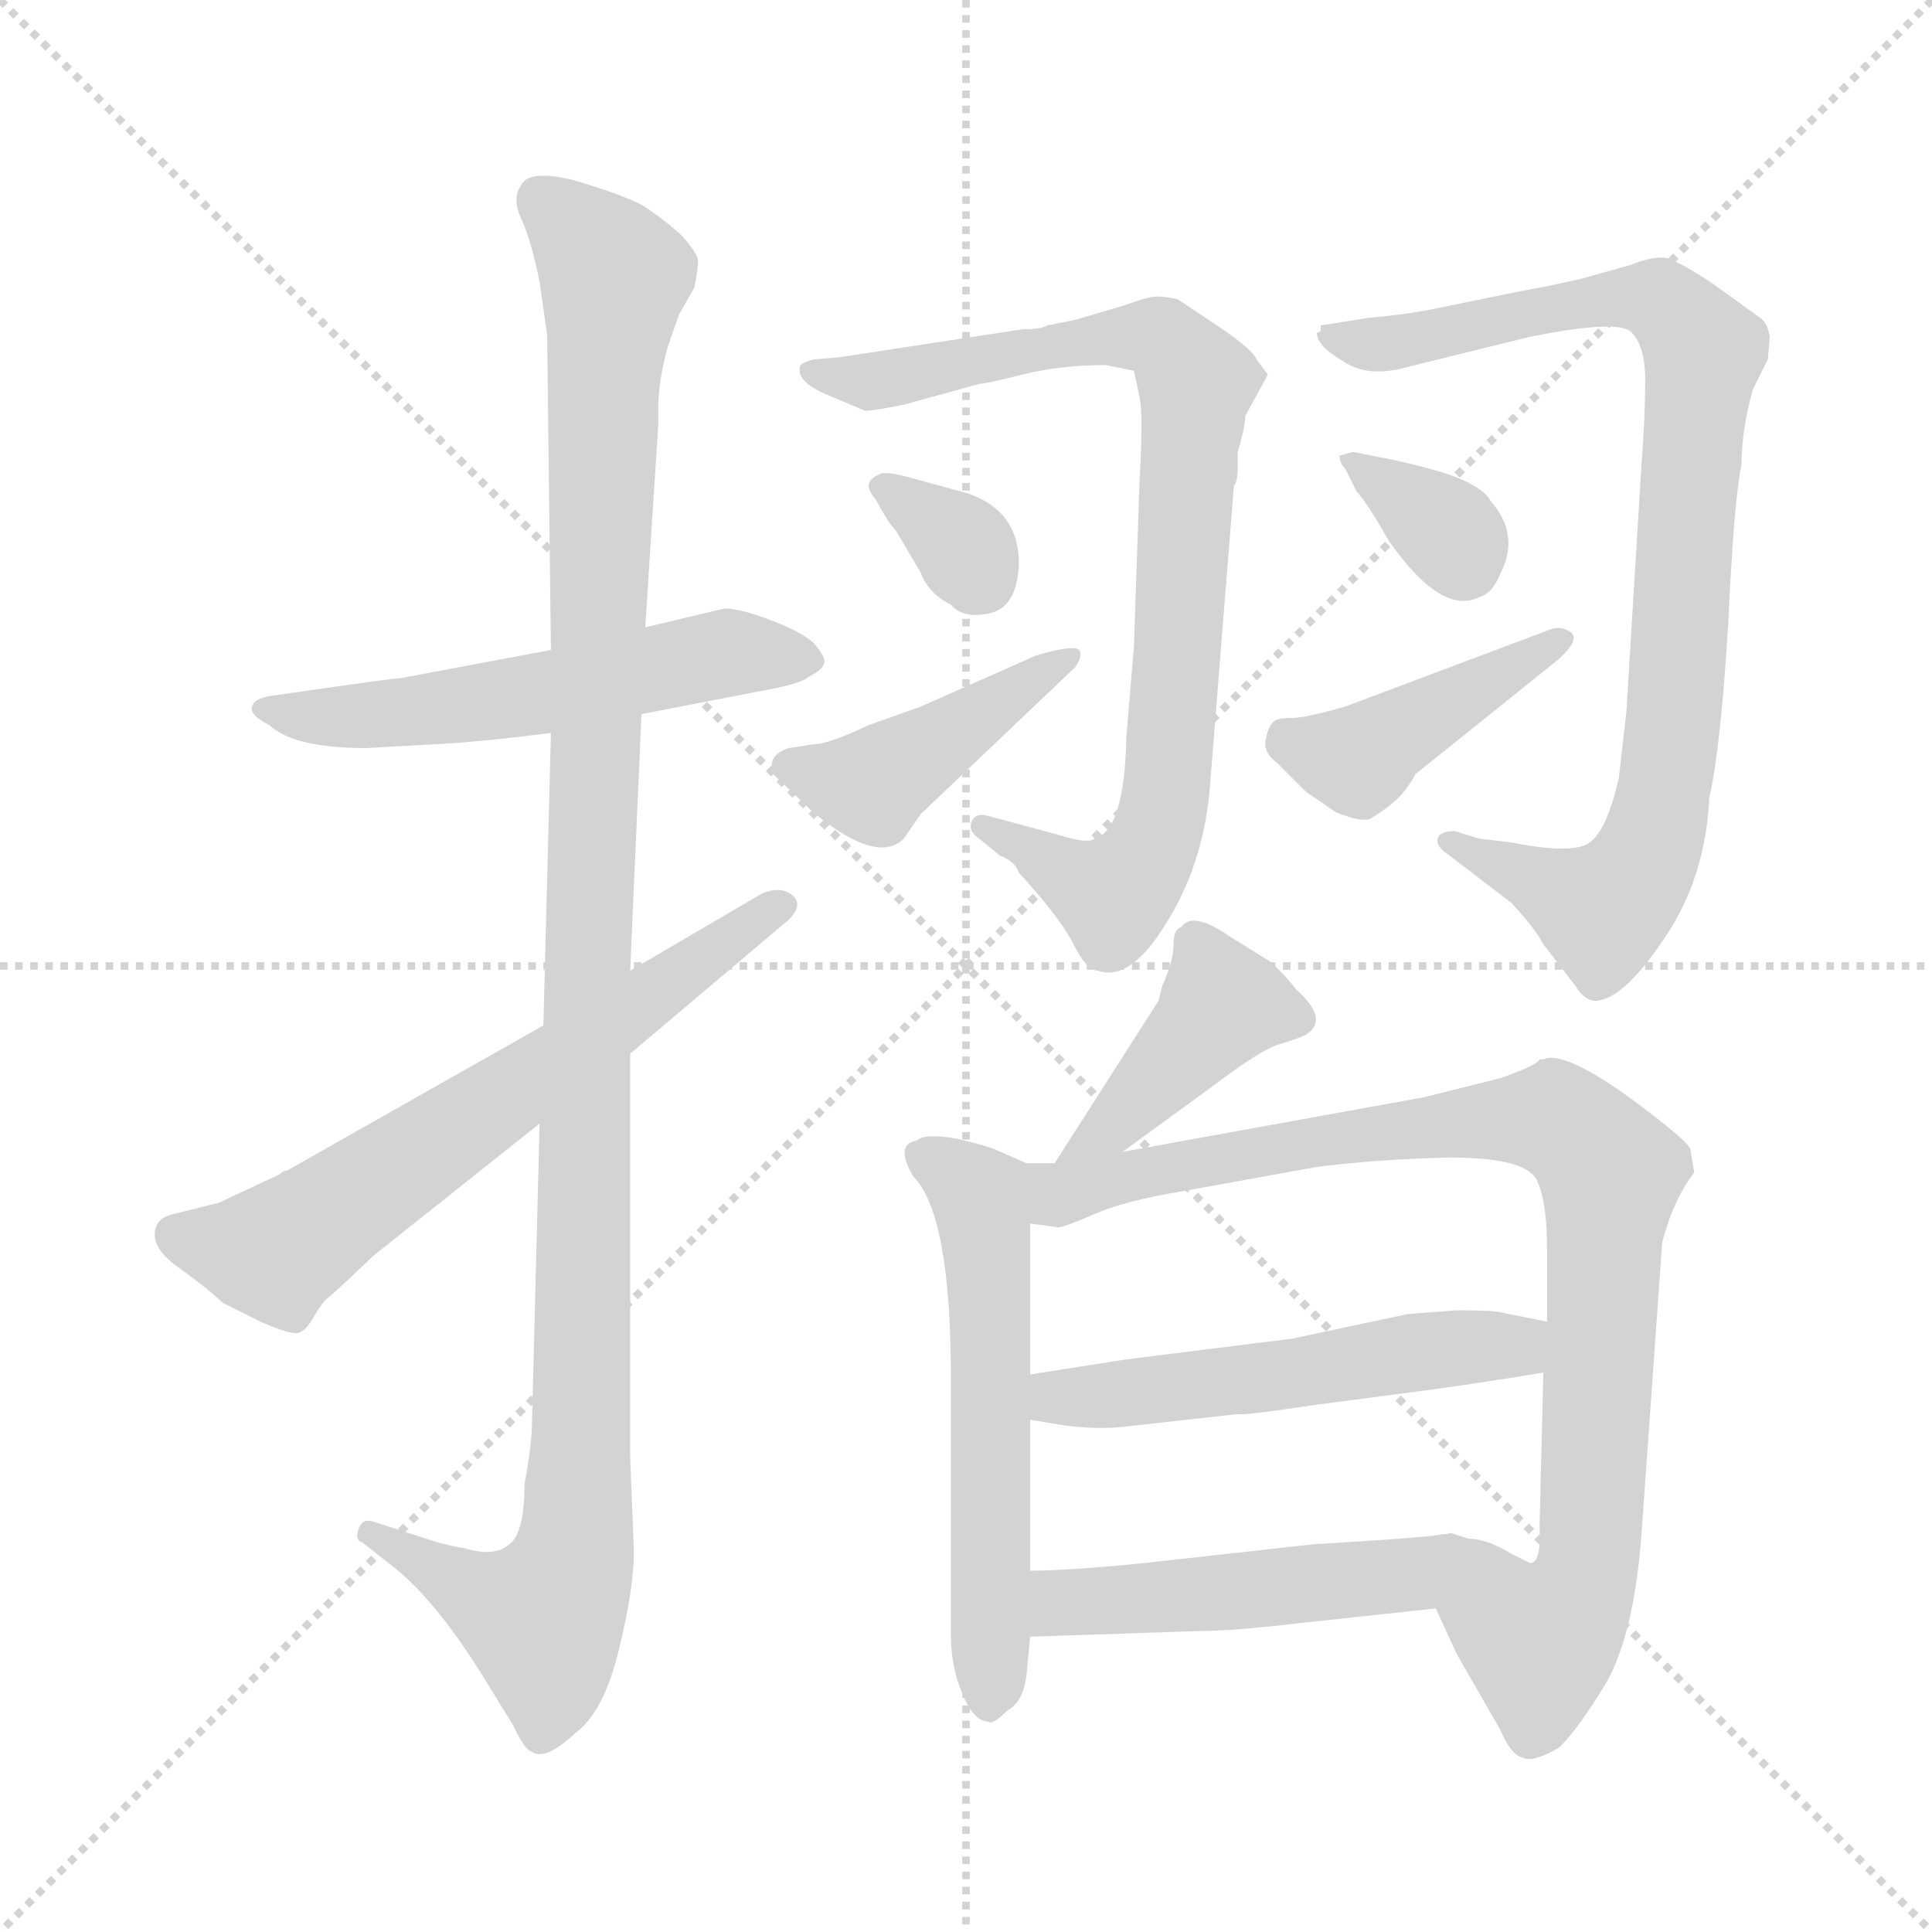 <svg xmlns="http://www.w3.org/2000/svg" version="1.1" viewBox="0 0 1024 1024">
  <g stroke="lightgray" stroke-dasharray="1,1" stroke-width="1" transform="scale(4, 4)">
    <line x1="0" y1="0" x2="256" y2="256" />
    <line x1="256" y1="0" x2="0" y2="256" />
    <line x1="128" y1="0" x2="128" y2="256" />
    <line x1="0" y1="128" x2="256" y2="128" />
  </g>
  <g transform="scale(1.0, -1.0) translate(0.0, -806.50)">
    <style type="text/css">
      
        @keyframes keyframes0 {
          from {
            stroke: blue;
            stroke-dashoffset: 545;
            stroke-width: 128;
          }
          64% {
            animation-timing-function: step-end;
            stroke: blue;
            stroke-dashoffset: 0;
            stroke-width: 128;
          }
          to {
            stroke: black;
            stroke-width: 1024;
          }
        }
        #make-me-a-hanzi-animation-0 {
          animation: keyframes0 0.694s both;
          animation-delay: 0s;
          animation-timing-function: linear;
        }
      
        @keyframes keyframes1 {
          from {
            stroke: blue;
            stroke-dashoffset: 1130;
            stroke-width: 128;
          }
          79% {
            animation-timing-function: step-end;
            stroke: blue;
            stroke-dashoffset: 0;
            stroke-width: 128;
          }
          to {
            stroke: black;
            stroke-width: 1024;
          }
        }
        #make-me-a-hanzi-animation-1 {
          animation: keyframes1 1.17s both;
          animation-delay: 0.694s;
          animation-timing-function: linear;
        }
      
        @keyframes keyframes2 {
          from {
            stroke: blue;
            stroke-dashoffset: 633;
            stroke-width: 128;
          }
          67% {
            animation-timing-function: step-end;
            stroke: blue;
            stroke-dashoffset: 0;
            stroke-width: 128;
          }
          to {
            stroke: black;
            stroke-width: 1024;
          }
        }
        #make-me-a-hanzi-animation-2 {
          animation: keyframes2 0.765s both;
          animation-delay: 1.863s;
          animation-timing-function: linear;
        }
      
        @keyframes keyframes3 {
          from {
            stroke: blue;
            stroke-dashoffset: 833;
            stroke-width: 128;
          }
          73% {
            animation-timing-function: step-end;
            stroke: blue;
            stroke-dashoffset: 0;
            stroke-width: 128;
          }
          to {
            stroke: black;
            stroke-width: 1024;
          }
        }
        #make-me-a-hanzi-animation-3 {
          animation: keyframes3 0.928s both;
          animation-delay: 2.628s;
          animation-timing-function: linear;
        }
      
        @keyframes keyframes4 {
          from {
            stroke: blue;
            stroke-dashoffset: 325;
            stroke-width: 128;
          }
          51% {
            animation-timing-function: step-end;
            stroke: blue;
            stroke-dashoffset: 0;
            stroke-width: 128;
          }
          to {
            stroke: black;
            stroke-width: 1024;
          }
        }
        #make-me-a-hanzi-animation-4 {
          animation: keyframes4 0.514s both;
          animation-delay: 3.556s;
          animation-timing-function: linear;
        }
      
        @keyframes keyframes5 {
          from {
            stroke: blue;
            stroke-dashoffset: 425;
            stroke-width: 128;
          }
          58% {
            animation-timing-function: step-end;
            stroke: blue;
            stroke-dashoffset: 0;
            stroke-width: 128;
          }
          to {
            stroke: black;
            stroke-width: 1024;
          }
        }
        #make-me-a-hanzi-animation-5 {
          animation: keyframes5 0.596s both;
          animation-delay: 4.071s;
          animation-timing-function: linear;
        }
      
        @keyframes keyframes6 {
          from {
            stroke: blue;
            stroke-dashoffset: 868;
            stroke-width: 128;
          }
          74% {
            animation-timing-function: step-end;
            stroke: blue;
            stroke-dashoffset: 0;
            stroke-width: 128;
          }
          to {
            stroke: black;
            stroke-width: 1024;
          }
        }
        #make-me-a-hanzi-animation-6 {
          animation: keyframes6 0.956s both;
          animation-delay: 4.667s;
          animation-timing-function: linear;
        }
      
        @keyframes keyframes7 {
          from {
            stroke: blue;
            stroke-dashoffset: 342;
            stroke-width: 128;
          }
          53% {
            animation-timing-function: step-end;
            stroke: blue;
            stroke-dashoffset: 0;
            stroke-width: 128;
          }
          to {
            stroke: black;
            stroke-width: 1024;
          }
        }
        #make-me-a-hanzi-animation-7 {
          animation: keyframes7 0.528s both;
          animation-delay: 5.623s;
          animation-timing-function: linear;
        }
      
        @keyframes keyframes8 {
          from {
            stroke: blue;
            stroke-dashoffset: 419;
            stroke-width: 128;
          }
          58% {
            animation-timing-function: step-end;
            stroke: blue;
            stroke-dashoffset: 0;
            stroke-width: 128;
          }
          to {
            stroke: black;
            stroke-width: 1024;
          }
        }
        #make-me-a-hanzi-animation-8 {
          animation: keyframes8 0.591s both;
          animation-delay: 6.151s;
          animation-timing-function: linear;
        }
      
        @keyframes keyframes9 {
          from {
            stroke: blue;
            stroke-dashoffset: 408;
            stroke-width: 128;
          }
          57% {
            animation-timing-function: step-end;
            stroke: blue;
            stroke-dashoffset: 0;
            stroke-width: 128;
          }
          to {
            stroke: black;
            stroke-width: 1024;
          }
        }
        #make-me-a-hanzi-animation-9 {
          animation: keyframes9 0.582s both;
          animation-delay: 6.742s;
          animation-timing-function: linear;
        }
      
        @keyframes keyframes10 {
          from {
            stroke: blue;
            stroke-dashoffset: 560;
            stroke-width: 128;
          }
          65% {
            animation-timing-function: step-end;
            stroke: blue;
            stroke-dashoffset: 0;
            stroke-width: 128;
          }
          to {
            stroke: black;
            stroke-width: 1024;
          }
        }
        #make-me-a-hanzi-animation-10 {
          animation: keyframes10 0.706s both;
          animation-delay: 7.324s;
          animation-timing-function: linear;
        }
      
        @keyframes keyframes11 {
          from {
            stroke: blue;
            stroke-dashoffset: 894;
            stroke-width: 128;
          }
          74% {
            animation-timing-function: step-end;
            stroke: blue;
            stroke-dashoffset: 0;
            stroke-width: 128;
          }
          to {
            stroke: black;
            stroke-width: 1024;
          }
        }
        #make-me-a-hanzi-animation-11 {
          animation: keyframes11 0.978s both;
          animation-delay: 8.03s;
          animation-timing-function: linear;
        }
      
        @keyframes keyframes12 {
          from {
            stroke: blue;
            stroke-dashoffset: 521;
            stroke-width: 128;
          }
          63% {
            animation-timing-function: step-end;
            stroke: blue;
            stroke-dashoffset: 0;
            stroke-width: 128;
          }
          to {
            stroke: black;
            stroke-width: 1024;
          }
        }
        #make-me-a-hanzi-animation-12 {
          animation: keyframes12 0.674s both;
          animation-delay: 9.007s;
          animation-timing-function: linear;
        }
      
        @keyframes keyframes13 {
          from {
            stroke: blue;
            stroke-dashoffset: 486;
            stroke-width: 128;
          }
          61% {
            animation-timing-function: step-end;
            stroke: blue;
            stroke-dashoffset: 0;
            stroke-width: 128;
          }
          to {
            stroke: black;
            stroke-width: 1024;
          }
        }
        #make-me-a-hanzi-animation-13 {
          animation: keyframes13 0.646s both;
          animation-delay: 9.681s;
          animation-timing-function: linear;
        }
      
    </style>
    
      <path d="M 292 462 L 212 447 Q 208 447 160 440 L 146 438 Q 136 437 134 433 Q 131 428 143 422 Q 156 410 194 410 L 230 412 Q 252 413 292 418 L 340 428 L 402 440 Q 425 444 429 448 Q 437 452 437 456 Q 437 459 431 466 Q 424 472 408 478 Q 392 484 384 484 L 342 474 L 292 462 Z" fill="lightgray" />
    
      <path d="M 290 629 L 292 462 L 292 418 L 288 263 L 286 211 L 282 54 Q 282 41 278 20 Q 278 -6 270 -12 Q 262 -19 246 -14 Q 244 -14 232 -11 L 198 0 Q 192 2 190 -4 Q 188 -10 192 -11 L 206 -22 Q 230 -40 256 -82 L 272 -108 Q 278 -121 282 -122 Q 289 -127 305 -112 Q 320 -101 328 -68 Q 336 -35 336 -16 L 334 34 L 334 248 L 334 292 L 340 428 L 342 474 L 349 583 Q 348 602 354 623 L 360 640 L 368 654 Q 370 664 370 668 Q 370 672 361 682 Q 351 691 340 698 Q 328 704 304 711 Q 280 717 276 708 Q 271 701 277 689 Q 282 677 286 657 L 290 629 Z" fill="lightgray" />
    
      <path d="M 288 263 L 152 186 Q 150 186 148 184 L 116 169 L 92 163 Q 82 161 82 152 Q 82 143 97 133 Q 112 122 118 116 L 138 106 Q 154 99 158 100 Q 162 101 166 108 Q 170 115 173 118 Q 176 120 198 141 L 286 211 L 334 248 L 418 319 Q 426 327 420 332 Q 414 337 404 333 L 334 292 L 288 263 Z" fill="lightgray" />
    
      <path d="M 660 586 L 672 608 L 666 616 Q 664 621 648 632 L 624 648 Q 614 650 610 649 Q 605 648 597 645 L 570 637 L 555 634 Q 552 632 542 632 L 444 617 L 431 616 Q 424 614 424 612 Q 422 604 439 597 L 458 589 Q 459 588 479 592 L 519 603 Q 522 603 542 608 Q 562 613 586 613 L 601 610 L 604 596 Q 606 586 604 552 L 601 464 L 597 416 Q 596 366 580 362 Q 577 359 561 364 L 524 374 Q 517 376 515 371 Q 513 366 519 362 L 530 353 Q 538 350 540 344 Q 562 320 569 306 Q 576 292 582 292 Q 599 286 618 317 Q 637 347 641 386 L 654 549 Q 656 551 656 559 L 656 567 Q 660 580 660 586 Z" fill="lightgray" />
    
      <path d="M 522 481 Q 540 483 540 510 Q 539 536 513 545 L 480 554 Q 468 557 466 555 Q 456 551 464 542 Q 471 529 475 525 L 488 503 Q 492 492 504 486 Q 510 479 522 481 Z" fill="lightgray" />
    
      <path d="M 488 375 L 570 453 Q 574 459 572 462 Q 569 465 549 459 L 488 432 L 460 422 Q 439 412 431 412 L 418 410 Q 406 406 410 396 L 431 376 Q 465 348 479 362 L 488 375 Z" fill="lightgray" />
    
      <path d="M 937 616 L 938 628 Q 937 635 933 638 L 908 656 Q 887 670 881 670 Q 874 670 864 666 L 839 659 Q 827 656 805 652 L 761 643 Q 747 640 725 638 L 700 634 L 700 631 L 698 630 Q 698 623 712 615 Q 725 606 746 612 L 811 628 Q 856 637 864 631 Q 872 624 872 605 Q 872 586 870 560 L 862 429 L 858 394 Q 851 364 841 359 Q 831 354 801 360 L 784 362 L 771 366 Q 763 366 762 362 Q 761 358 767 354 L 801 328 Q 814 314 818 306 L 835 284 Q 839 277 845 276 Q 860 276 882 309 Q 904 341 906 384 Q 912 410 916 476 Q 919 541 923 560 Q 923 578 929 600 L 937 616 Z" fill="lightgray" />
    
      <path d="M 717 567 L 710 565 Q 710 561 713 558 L 719 546 Q 724 541 736 520 Q 764 480 784 490 Q 791 492 795 502 Q 806 523 790 541 Q 786 549 765 556 Q 744 562 732 564 L 717 567 Z" fill="lightgray" />
    
      <path d="M 822 473 L 713 432 Q 692 426 685 426 Q 677 426 675 424 Q 672 421 671 415 Q 669 408 677 402 L 692 387 L 708 376 Q 723 370 727 373 Q 740 381 745 388 Q 750 395 750 396 L 826 457 Q 837 467 833 471 Q 828 475 822 473 Z" fill="lightgray" />
    
      <path d="M 595 196 L 643 231 Q 668 250 678 253 Q 688 256 692 258 Q 705 266 687 282 Q 681 290 673 297 L 652 310 Q 632 324 626 315 Q 622 314 622 306 Q 622 297 616 284 L 614 276 L 559 190 C 543 165 571 178 595 196 Z" fill="lightgray" />
    
      <path d="M 544 190 L 528 197 Q 524 199 507 203 Q 490 206 486 202 Q 474 200 484 183 Q 504 163 504 76 L 504 -60 Q 504 -77 510 -91 Q 516 -106 524 -106 Q 526 -108 534 -100 Q 542 -96 544 -82 L 546 -61 L 546 -26 L 546 54 L 546 78 L 546 158 C 546 188 546 189 544 190 Z" fill="lightgray" />
    
      <path d="M 870 -7 L 881 148 Q 887 171 898 185 L 896 197 Q 896 201 862 226 Q 828 250 818 245 L 816 245 Q 815 242 795 235 L 755 225 L 595 196 L 559 190 L 544 190 C 514 189 516 159 546 158 L 561 156 Q 564 156 580 163 Q 596 170 626 175 L 698 188 Q 729 192 768 193 Q 807 193 814 182 Q 820 171 820 144 L 820 106 L 818 79 L 816 -2 Q 817 -22 811 -22 L 801 -17 Q 788 -9 778 -9 C 749 0 749 -19 761 -46 L 772 -70 L 795 -110 Q 801 -124 807 -125 Q 812 -128 826 -120 Q 835 -112 851 -86 Q 866 -60 870 -7 Z" fill="lightgray" />
    
      <path d="M 772 112 L 746 110 L 685 97 L 597 86 L 546 78 C 516 73 516 59 546 54 L 564 51 Q 579 49 593 50 L 656 57 Q 658 56 698 62 L 736 67 Q 776 72 818 79 C 848 84 849 100 820 106 L 795 111 Q 792 112 772 112 Z" fill="lightgray" />
    
      <path d="M 546 -61 L 635 -58 Q 653 -58 687 -54 L 761 -46 C 791 -43 806 -18 778 -9 L 769 -6 Q 764 -8 696 -12 L 606 -22 Q 566 -26 546 -26 C 516 -27 516 -62 546 -61 Z" fill="lightgray" />
    
    
      <clipPath id="make-me-a-hanzi-clip-0">
        <path d="M 292 462 L 212 447 Q 208 447 160 440 L 146 438 Q 136 437 134 433 Q 131 428 143 422 Q 156 410 194 410 L 230 412 Q 252 413 292 418 L 340 428 L 402 440 Q 425 444 429 448 Q 437 452 437 456 Q 437 459 431 466 Q 424 472 408 478 Q 392 484 384 484 L 342 474 L 292 462 Z" />
      </clipPath>
      <path clip-path="url(#make-me-a-hanzi-clip-0)" d="M 142 430 L 211 428 L 386 461 L 428 457" fill="none" id="make-me-a-hanzi-animation-0" stroke-dasharray="417 834" stroke-linecap="round" />
    
      <clipPath id="make-me-a-hanzi-clip-1">
        <path d="M 290 629 L 292 462 L 292 418 L 288 263 L 286 211 L 282 54 Q 282 41 278 20 Q 278 -6 270 -12 Q 262 -19 246 -14 Q 244 -14 232 -11 L 198 0 Q 192 2 190 -4 Q 188 -10 192 -11 L 206 -22 Q 230 -40 256 -82 L 272 -108 Q 278 -121 282 -122 Q 289 -127 305 -112 Q 320 -101 328 -68 Q 336 -35 336 -16 L 334 34 L 334 248 L 334 292 L 340 428 L 342 474 L 349 583 Q 348 602 354 623 L 360 640 L 368 654 Q 370 664 370 668 Q 370 672 361 682 Q 351 691 340 698 Q 328 704 304 711 Q 280 717 276 708 Q 271 701 277 689 Q 282 677 286 657 L 290 629 Z" />
      </clipPath>
      <path clip-path="url(#make-me-a-hanzi-clip-1)" d="M 286 701 L 326 660 L 319 576 L 304 -20 L 285 -51 L 262 -44 L 196 -6" fill="none" id="make-me-a-hanzi-animation-1" stroke-dasharray="1002 2004" stroke-linecap="round" />
    
      <clipPath id="make-me-a-hanzi-clip-2">
        <path d="M 288 263 L 152 186 Q 150 186 148 184 L 116 169 L 92 163 Q 82 161 82 152 Q 82 143 97 133 Q 112 122 118 116 L 138 106 Q 154 99 158 100 Q 162 101 166 108 Q 170 115 173 118 Q 176 120 198 141 L 286 211 L 334 248 L 418 319 Q 426 327 420 332 Q 414 337 404 333 L 334 292 L 288 263 Z" />
      </clipPath>
      <path clip-path="url(#make-me-a-hanzi-clip-2)" d="M 94 151 L 146 143 L 414 326" fill="none" id="make-me-a-hanzi-animation-2" stroke-dasharray="505 1010" stroke-linecap="round" />
    
      <clipPath id="make-me-a-hanzi-clip-3">
        <path d="M 660 586 L 672 608 L 666 616 Q 664 621 648 632 L 624 648 Q 614 650 610 649 Q 605 648 597 645 L 570 637 L 555 634 Q 552 632 542 632 L 444 617 L 431 616 Q 424 614 424 612 Q 422 604 439 597 L 458 589 Q 459 588 479 592 L 519 603 Q 522 603 542 608 Q 562 613 586 613 L 601 610 L 604 596 Q 606 586 604 552 L 601 464 L 597 416 Q 596 366 580 362 Q 577 359 561 364 L 524 374 Q 517 376 515 371 Q 513 366 519 362 L 530 353 Q 538 350 540 344 Q 562 320 569 306 Q 576 292 582 292 Q 599 286 618 317 Q 637 347 641 386 L 654 549 Q 656 551 656 559 L 656 567 Q 660 580 660 586 Z" />
      </clipPath>
      <path clip-path="url(#make-me-a-hanzi-clip-3)" d="M 430 610 L 460 604 L 609 629 L 618 626 L 634 604 L 622 425 L 610 357 L 590 332 L 521 368" fill="none" id="make-me-a-hanzi-animation-3" stroke-dasharray="705 1410" stroke-linecap="round" />
    
      <clipPath id="make-me-a-hanzi-clip-4">
        <path d="M 522 481 Q 540 483 540 510 Q 539 536 513 545 L 480 554 Q 468 557 466 555 Q 456 551 464 542 Q 471 529 475 525 L 488 503 Q 492 492 504 486 Q 510 479 522 481 Z" />
      </clipPath>
      <path clip-path="url(#make-me-a-hanzi-clip-4)" d="M 472 547 L 512 516 L 517 498" fill="none" id="make-me-a-hanzi-animation-4" stroke-dasharray="197 394" stroke-linecap="round" />
    
      <clipPath id="make-me-a-hanzi-clip-5">
        <path d="M 488 375 L 570 453 Q 574 459 572 462 Q 569 465 549 459 L 488 432 L 460 422 Q 439 412 431 412 L 418 410 Q 406 406 410 396 L 431 376 Q 465 348 479 362 L 488 375 Z" />
      </clipPath>
      <path clip-path="url(#make-me-a-hanzi-clip-5)" d="M 419 400 L 462 391 L 568 458" fill="none" id="make-me-a-hanzi-animation-5" stroke-dasharray="297 594" stroke-linecap="round" />
    
      <clipPath id="make-me-a-hanzi-clip-6">
        <path d="M 937 616 L 938 628 Q 937 635 933 638 L 908 656 Q 887 670 881 670 Q 874 670 864 666 L 839 659 Q 827 656 805 652 L 761 643 Q 747 640 725 638 L 700 634 L 700 631 L 698 630 Q 698 623 712 615 Q 725 606 746 612 L 811 628 Q 856 637 864 631 Q 872 624 872 605 Q 872 586 870 560 L 862 429 L 858 394 Q 851 364 841 359 Q 831 354 801 360 L 784 362 L 771 366 Q 763 366 762 362 Q 761 358 767 354 L 801 328 Q 814 314 818 306 L 835 284 Q 839 277 845 276 Q 860 276 882 309 Q 904 341 906 384 Q 912 410 916 476 Q 919 541 923 560 Q 923 578 929 600 L 937 616 Z" />
      </clipPath>
      <path clip-path="url(#make-me-a-hanzi-clip-6)" d="M 701 627 L 737 624 L 875 649 L 898 629 L 902 617 L 885 403 L 873 352 L 849 324 L 768 360" fill="none" id="make-me-a-hanzi-animation-6" stroke-dasharray="740 1480" stroke-linecap="round" />
    
      <clipPath id="make-me-a-hanzi-clip-7">
        <path d="M 717 567 L 710 565 Q 710 561 713 558 L 719 546 Q 724 541 736 520 Q 764 480 784 490 Q 791 492 795 502 Q 806 523 790 541 Q 786 549 765 556 Q 744 562 732 564 L 717 567 Z" />
      </clipPath>
      <path clip-path="url(#make-me-a-hanzi-clip-7)" d="M 714 563 L 767 525 L 778 507" fill="none" id="make-me-a-hanzi-animation-7" stroke-dasharray="214 428" stroke-linecap="round" />
    
      <clipPath id="make-me-a-hanzi-clip-8">
        <path d="M 822 473 L 713 432 Q 692 426 685 426 Q 677 426 675 424 Q 672 421 671 415 Q 669 408 677 402 L 692 387 L 708 376 Q 723 370 727 373 Q 740 381 745 388 Q 750 395 750 396 L 826 457 Q 837 467 833 471 Q 828 475 822 473 Z" />
      </clipPath>
      <path clip-path="url(#make-me-a-hanzi-clip-8)" d="M 682 416 L 719 403 L 826 466" fill="none" id="make-me-a-hanzi-animation-8" stroke-dasharray="291 582" stroke-linecap="round" />
    
      <clipPath id="make-me-a-hanzi-clip-9">
        <path d="M 595 196 L 643 231 Q 668 250 678 253 Q 688 256 692 258 Q 705 266 687 282 Q 681 290 673 297 L 652 310 Q 632 324 626 315 Q 622 314 622 306 Q 622 297 616 284 L 614 276 L 559 190 C 543 165 571 178 595 196 Z" />
      </clipPath>
      <path clip-path="url(#make-me-a-hanzi-clip-9)" d="M 684 269 L 646 272 L 587 208 L 564 195" fill="none" id="make-me-a-hanzi-animation-9" stroke-dasharray="280 560" stroke-linecap="round" />
    
      <clipPath id="make-me-a-hanzi-clip-10">
        <path d="M 544 190 L 528 197 Q 524 199 507 203 Q 490 206 486 202 Q 474 200 484 183 Q 504 163 504 76 L 504 -60 Q 504 -77 510 -91 Q 516 -106 524 -106 Q 526 -108 534 -100 Q 542 -96 544 -82 L 546 -61 L 546 -26 L 546 54 L 546 78 L 546 158 C 546 188 546 189 544 190 Z" />
      </clipPath>
      <path clip-path="url(#make-me-a-hanzi-clip-10)" d="M 489 192 L 519 172 L 524 138 L 525 -96" fill="none" id="make-me-a-hanzi-animation-10" stroke-dasharray="432 864" stroke-linecap="round" />
    
      <clipPath id="make-me-a-hanzi-clip-11">
        <path d="M 870 -7 L 881 148 Q 887 171 898 185 L 896 197 Q 896 201 862 226 Q 828 250 818 245 L 816 245 Q 815 242 795 235 L 755 225 L 595 196 L 559 190 L 544 190 C 514 189 516 159 546 158 L 561 156 Q 564 156 580 163 Q 596 170 626 175 L 698 188 Q 729 192 768 193 Q 807 193 814 182 Q 820 171 820 144 L 820 106 L 818 79 L 816 -2 Q 817 -22 811 -22 L 801 -17 Q 788 -9 778 -9 C 749 0 749 -19 761 -46 L 772 -70 L 795 -110 Q 801 -124 807 -125 Q 812 -128 826 -120 Q 835 -112 851 -86 Q 866 -60 870 -7 Z" />
      </clipPath>
      <path clip-path="url(#make-me-a-hanzi-clip-11)" d="M 552 185 L 561 173 L 619 188 L 766 211 L 812 214 L 836 207 L 854 184 L 841 -28 L 816 -63 L 793 -45 L 782 -18" fill="none" id="make-me-a-hanzi-animation-11" stroke-dasharray="766 1532" stroke-linecap="round" />
    
      <clipPath id="make-me-a-hanzi-clip-12">
        <path d="M 772 112 L 746 110 L 685 97 L 597 86 L 546 78 C 516 73 516 59 546 54 L 564 51 Q 579 49 593 50 L 656 57 Q 658 56 698 62 L 736 67 Q 776 72 818 79 C 848 84 849 100 820 106 L 795 111 Q 792 112 772 112 Z" />
      </clipPath>
      <path clip-path="url(#make-me-a-hanzi-clip-12)" d="M 552 60 L 567 67 L 803 93 L 812 100" fill="none" id="make-me-a-hanzi-animation-12" stroke-dasharray="393 786" stroke-linecap="round" />
    
      <clipPath id="make-me-a-hanzi-clip-13">
        <path d="M 546 -61 L 635 -58 Q 653 -58 687 -54 L 761 -46 C 791 -43 806 -18 778 -9 L 769 -6 Q 764 -8 696 -12 L 606 -22 Q 566 -26 546 -26 C 516 -27 516 -62 546 -61 Z" />
      </clipPath>
      <path clip-path="url(#make-me-a-hanzi-clip-13)" d="M 553 -55 L 562 -43 L 748 -28 L 772 -13" fill="none" id="make-me-a-hanzi-animation-13" stroke-dasharray="358 716" stroke-linecap="round" />
    
  </g>
</svg>